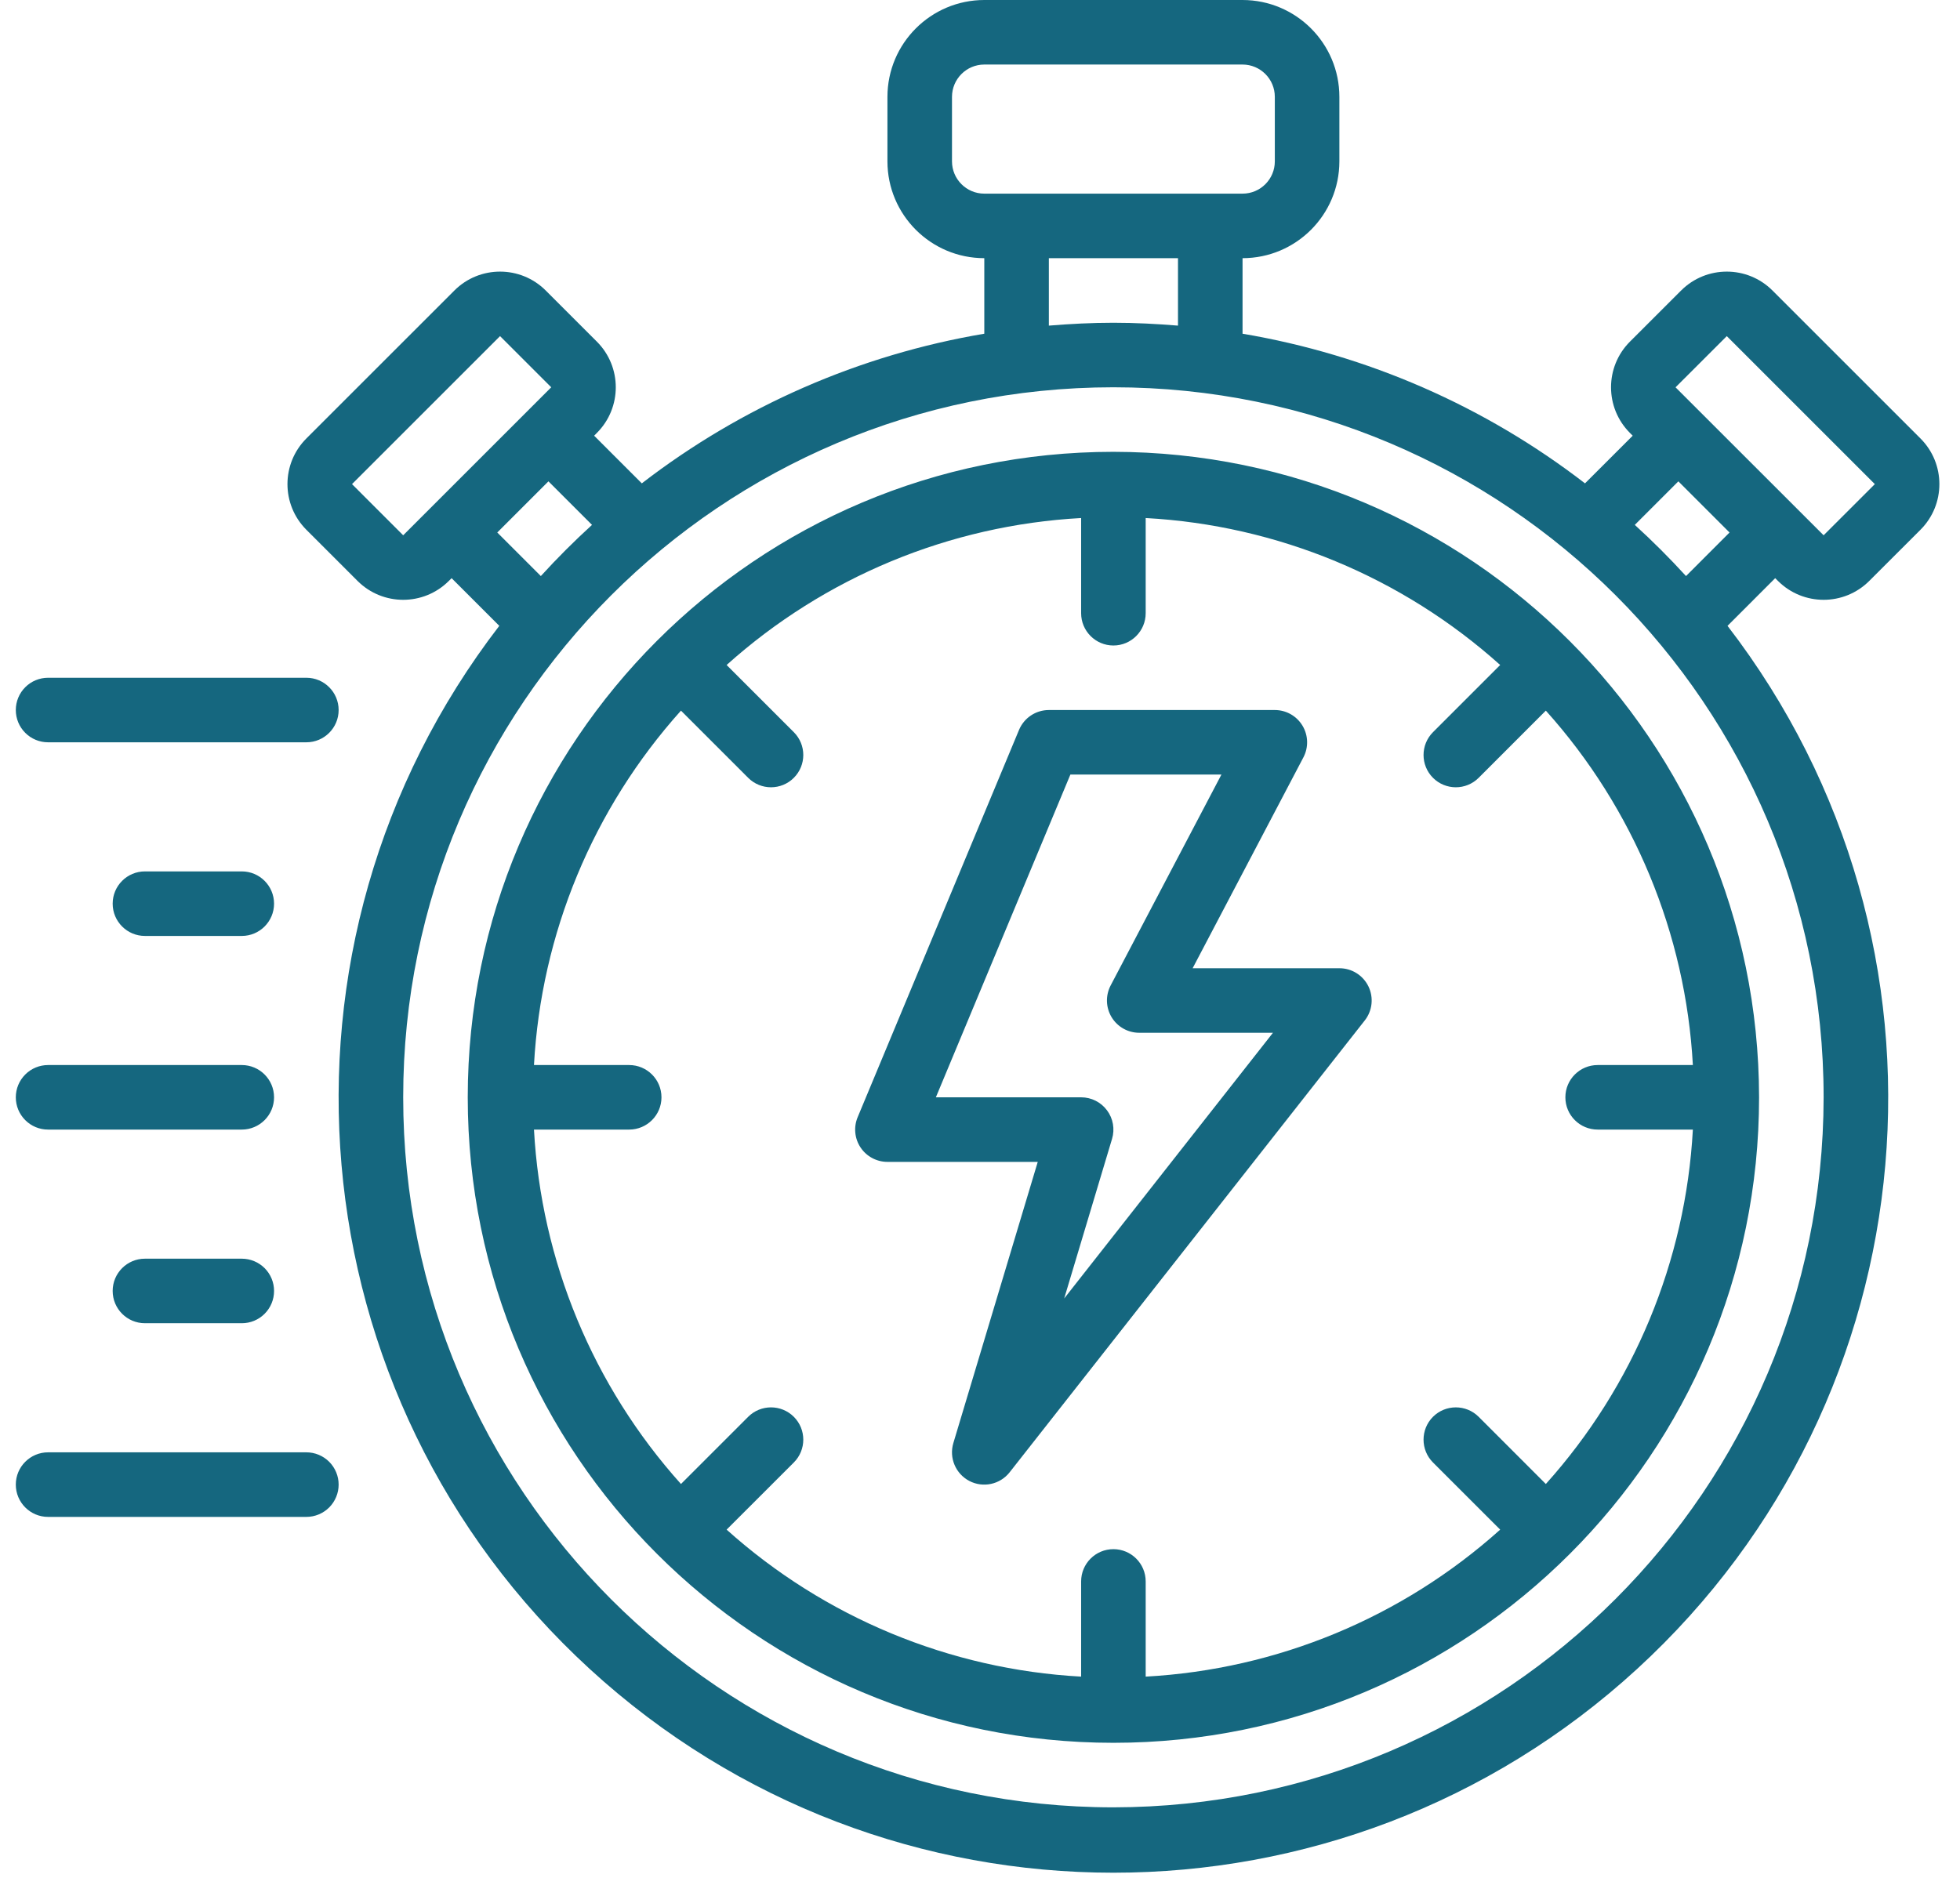 <svg width="62" height="60" viewBox="0 0 62 60" fill="none" xmlns="http://www.w3.org/2000/svg">
<path d="M35.22 14.296C23.941 14.296 14.796 23.441 14.796 34.72C14.796 46 23.941 55.144 35.22 55.144C46.5 55.144 55.644 46 55.644 34.72C55.631 23.446 46.495 14.309 35.22 14.296ZM50.538 35.741H53.55C53.322 39.9 51.681 43.856 48.899 46.955L46.774 44.829C46.375 44.431 45.728 44.431 45.329 44.829C44.931 45.228 44.931 45.875 45.329 46.274L47.455 48.399C44.356 51.181 40.4 52.822 36.241 53.05L36.241 50.038C36.241 49.474 35.784 49.017 35.22 49.017C34.656 49.017 34.199 49.474 34.199 50.038V53.05C30.041 52.822 26.084 51.181 22.985 48.399L25.111 46.274C25.51 45.875 25.51 45.228 25.111 44.829C24.712 44.431 24.066 44.431 23.667 44.829L21.541 46.955C18.759 43.856 17.118 39.9 16.891 35.741L19.902 35.741C20.466 35.741 20.924 35.284 20.924 34.72C20.924 34.156 20.466 33.699 19.902 33.699H16.891C17.118 29.541 18.759 25.584 21.541 22.485L23.667 24.611C24.066 25.01 24.712 25.01 25.111 24.611C25.51 24.212 25.51 23.566 25.111 23.167L22.985 21.041C26.084 18.259 30.041 16.618 34.199 16.391V19.402C34.199 19.966 34.656 20.424 35.22 20.424C35.784 20.424 36.241 19.966 36.241 19.402V16.391C40.4 16.618 44.356 18.259 47.455 21.041L45.329 23.167C44.931 23.566 44.931 24.212 45.329 24.611C45.728 25.01 46.375 25.01 46.774 24.611L48.899 22.485C51.681 25.584 53.322 29.541 53.55 33.699L50.538 33.699C49.974 33.699 49.517 34.156 49.517 34.72C49.517 35.284 49.974 35.741 50.538 35.741ZM42.368 30.636H37.726L41.231 23.962C41.397 23.645 41.385 23.265 41.2 22.959C41.015 22.653 40.684 22.466 40.326 22.466L33.178 22.466C32.766 22.466 32.394 22.714 32.235 23.094L27.13 35.349C26.998 35.664 27.033 36.024 27.222 36.308C27.412 36.592 27.73 36.763 28.072 36.763H32.827L30.157 45.66C30.016 46.13 30.23 46.634 30.665 46.86C31.1 47.086 31.635 46.97 31.938 46.584L43.171 32.288C43.413 31.981 43.458 31.562 43.287 31.21C43.116 30.859 42.76 30.635 42.368 30.636ZM33.663 41.085L35.177 36.035C35.27 35.725 35.211 35.391 35.018 35.132C34.826 34.873 34.522 34.72 34.199 34.72L29.604 34.72L33.859 24.508H38.637L35.132 31.182C34.967 31.499 34.978 31.879 35.163 32.185C35.348 32.491 35.679 32.678 36.037 32.678L40.267 32.678L33.663 41.085ZM0.5 22.466C0.5 22.195 0.607 21.935 0.799 21.744C0.99 21.552 1.25 21.445 1.521 21.445H9.691C10.255 21.445 10.712 21.902 10.712 22.466C10.712 23.03 10.255 23.487 9.691 23.487H1.521C1.25 23.487 0.99 23.38 0.799 23.188C0.607 22.997 0.5 22.737 0.5 22.466ZM7.648 27.572C8.212 27.572 8.669 28.029 8.669 28.593C8.669 29.157 8.212 29.614 7.648 29.614H4.585C4.021 29.614 3.564 29.157 3.564 28.593C3.564 28.029 4.021 27.572 4.585 27.572H7.648ZM10.712 46.974C10.712 47.245 10.604 47.505 10.413 47.697C10.221 47.888 9.962 47.996 9.691 47.996H1.521C0.957 47.996 0.5 47.538 0.5 46.974C0.5 46.41 0.957 45.953 1.521 45.953H9.691C9.962 45.953 10.221 46.061 10.413 46.252C10.604 46.444 10.712 46.703 10.712 46.974ZM8.669 40.847C8.67 41.118 8.562 41.378 8.371 41.569C8.179 41.761 7.919 41.869 7.648 41.868H4.585C4.021 41.868 3.564 41.411 3.564 40.847C3.564 40.283 4.021 39.826 4.585 39.826H7.648C7.919 39.826 8.179 39.934 8.371 40.125C8.562 40.317 8.67 40.576 8.669 40.847ZM0.5 34.72C0.5 34.449 0.607 34.19 0.799 33.998C0.99 33.806 1.25 33.699 1.521 33.699L7.648 33.699C8.212 33.699 8.669 34.156 8.669 34.72C8.669 35.284 8.212 35.741 7.648 35.741H1.521C1.25 35.742 0.99 35.634 0.799 35.442C0.607 35.251 0.5 34.991 0.5 34.72ZM56.242 18.381C57.04 19.178 58.332 19.178 59.13 18.381L60.75 16.762C61.547 15.964 61.547 14.671 60.75 13.874L56.067 9.191C55.269 8.395 53.977 8.395 53.179 9.191L51.559 10.81C50.762 11.608 50.762 12.9 51.559 13.698L51.647 13.786L50.138 15.294C46.97 12.851 43.25 11.225 39.305 10.559V8.169C40.996 8.168 42.367 6.797 42.368 5.106V3.064C42.367 1.372 40.996 0.002 39.305 2.38419e-07L31.136 0C29.444 0.002 28.074 1.372 28.072 3.064L28.072 5.106C28.074 6.797 29.444 8.168 31.136 8.169V10.559C27.191 11.225 23.47 12.851 20.302 15.294L18.794 13.786L18.881 13.698C19.678 12.9 19.678 11.608 18.881 10.81L17.262 9.191C16.464 8.395 15.172 8.395 14.374 9.191L9.691 13.874C8.894 14.671 8.894 15.964 9.691 16.762L11.31 18.381C12.108 19.178 13.4 19.178 14.198 18.381L14.286 18.294L15.794 19.802C8.042 29.881 9.284 44.214 18.655 52.808C28.026 61.403 42.414 61.403 51.785 52.808C61.156 44.214 62.399 29.881 54.646 19.802L56.154 18.294L56.242 18.381ZM54.623 10.635L59.306 15.318L57.686 16.937L53.002 12.255L54.623 10.635ZM30.114 5.106V3.064C30.115 2.5 30.572 2.043 31.136 2.042H39.305C39.869 2.043 40.326 2.5 40.326 3.064V5.106C40.326 5.67 39.869 6.127 39.305 6.127H31.136C30.572 6.127 30.115 5.67 30.114 5.106ZM33.178 8.169H37.263V10.303C36.588 10.248 35.909 10.212 35.22 10.212C34.532 10.212 33.852 10.248 33.178 10.303V8.169ZM11.135 15.318L15.818 10.635L17.437 12.254L12.754 16.937L11.135 15.318ZM15.73 16.849L17.349 15.23L18.727 16.608C18.163 17.122 17.623 17.662 17.108 18.227L15.73 16.849ZM35.22 57.186C22.813 57.186 12.754 47.128 12.754 34.72C12.754 22.313 22.813 12.254 35.22 12.254C47.628 12.254 57.686 22.313 57.686 34.72C57.672 47.122 47.622 57.172 35.22 57.186ZM53.333 18.227C52.818 17.663 52.278 17.123 51.713 16.608L53.091 15.23L54.71 16.849L53.333 18.227Z" fill="#15677F"/>
</svg>
